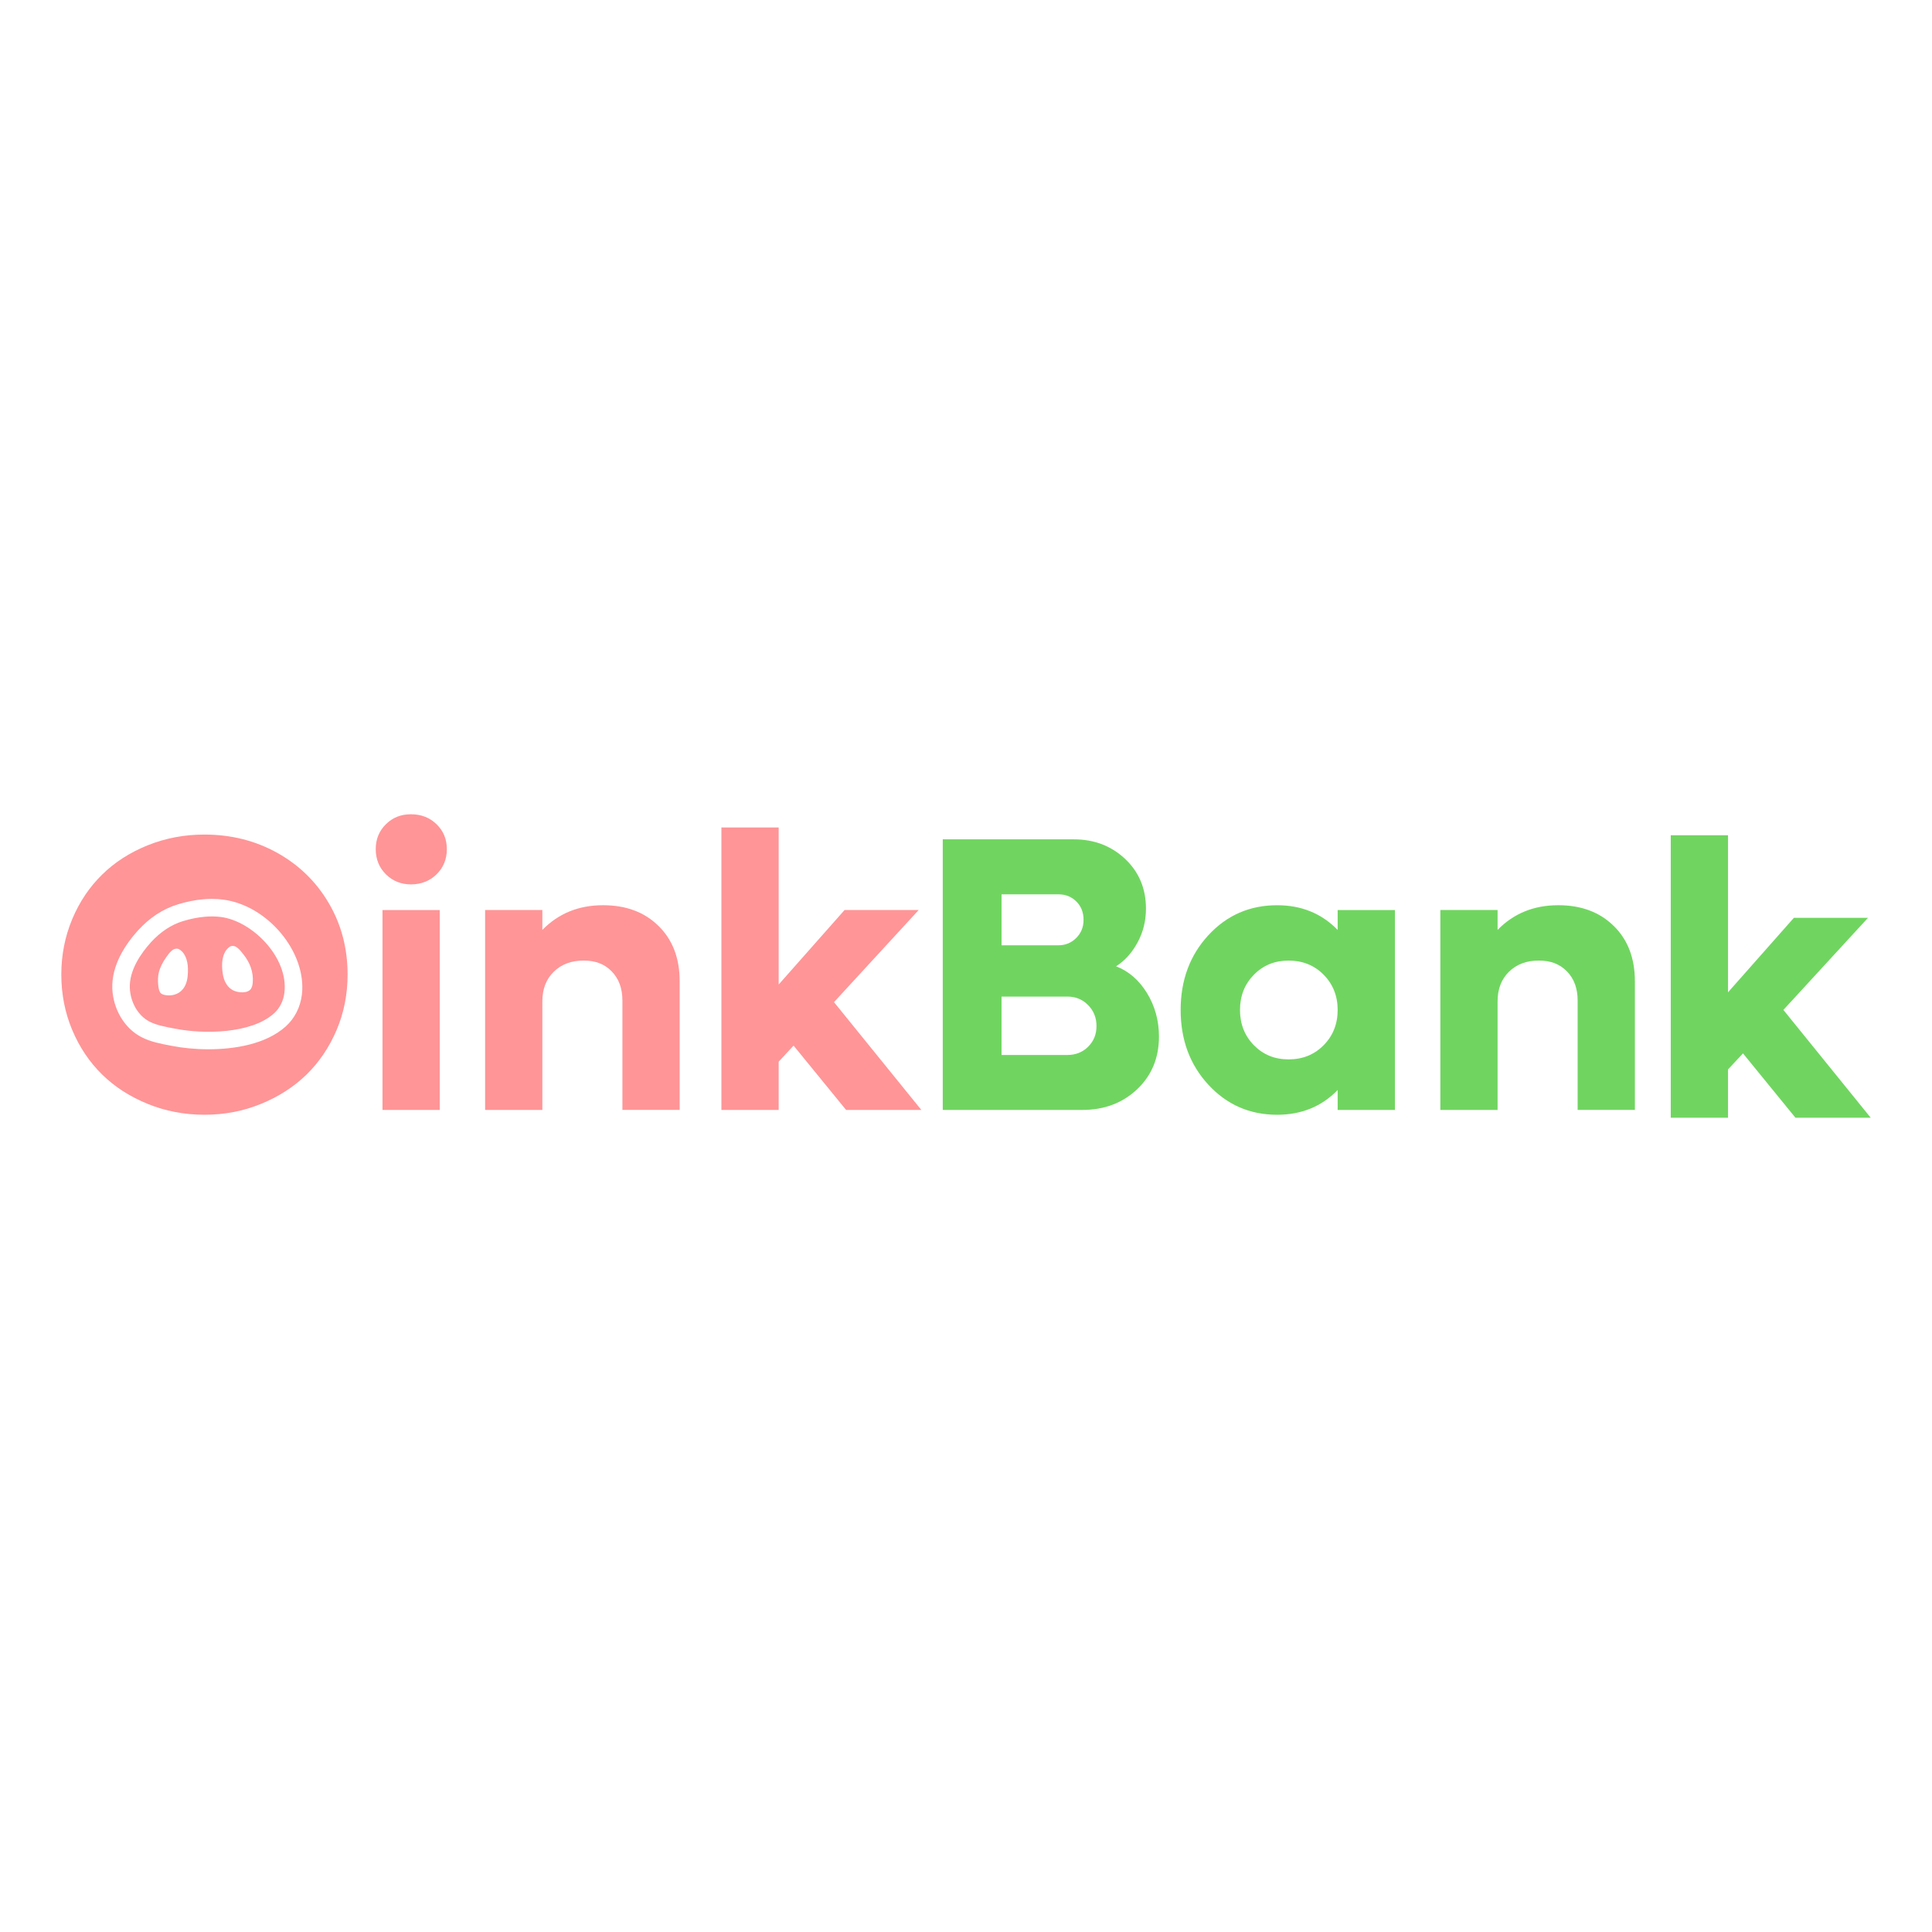 <?xml version="1.0" encoding="UTF-8"?>
<svg id="Capa_1" data-name="Capa 1" xmlns="http://www.w3.org/2000/svg" viewBox="0 0 1080 1080">
  <defs>
    <style>
      .cls-1 {
        fill: #70d560;
      }

      .cls-2 {
        fill: #ff9597;
      }
    </style>
  </defs>
  <path class="cls-2" d="m123.52,512.61c-2.84-.35-5.88-.42-9.01-.13-3.86.32-7.99,1.15-12.2,2.43-6.58,2.01-12.59,6-17.89,11.79-5.62,6.2-12.23,15.65-11.85,25.58.35,8.11,4.63,15.49,10.96,18.78,3.83,1.98,8.62,2.88,13.29,3.77l1.92.35c14.85,2.84,41.58,2.91,54.46-8.72,3.19-2.87,5.24-6.99,5.78-11.59,2.36-19.61-17.89-39.96-35.46-42.26Zm-18.62,33.06c-1.31,12.84-12.84,11.37-14.85,9.71-1.18-.99-1.44-3.19-1.6-4.63-.26-2.33-.22-4.95.35-7.25.8-3.03,2.3-5.85,4.12-8.4,1.5-2.04,3.83-5.72,6.9-4.6,0,0,6.39,2.33,5.08,15.17Zm36.38,3.61c-.1,1.18-.32,2.4-.96,3.42-1.72,2.68-6.74,2.3-9.33,1.21-3.9-1.57-5.85-5.46-6.45-9.45-2.01-12.71,4.22-15.4,4.22-15.4,3-1.31,5.56,2.24,7.12,4.22,3.74,4.54,5.91,10.06,5.4,16Zm-17.76-36.67c-2.84-.35-5.88-.42-9.01-.13-3.86.32-7.99,1.15-12.2,2.43-6.58,2.01-12.59,6-17.89,11.79-5.62,6.2-12.23,15.65-11.85,25.58.35,8.11,4.63,15.49,10.96,18.78,3.83,1.98,8.62,2.88,13.29,3.77l1.92.35c14.85,2.84,41.58,2.91,54.46-8.72,3.19-2.87,5.24-6.99,5.78-11.59,2.36-19.61-17.89-39.96-35.46-42.26Zm-18.62,33.06c-1.31,12.84-12.84,11.37-14.85,9.71-1.18-.99-1.44-3.19-1.6-4.63-.26-2.33-.22-4.95.35-7.25.8-3.03,2.3-5.85,4.12-8.4,1.5-2.04,3.83-5.72,6.9-4.6,0,0,6.39,2.33,5.08,15.17Zm36.38,3.61c-.1,1.18-.32,2.4-.96,3.42-1.72,2.68-6.74,2.3-9.33,1.21-3.9-1.57-5.85-5.46-6.45-9.45-2.01-12.71,4.22-15.4,4.22-15.4,3-1.31,5.56,2.24,7.12,4.22,3.74,4.54,5.91,10.06,5.4,16Zm42.54-44.37c-6.99-11.95-16.61-21.34-28.84-28.17-12.23-6.8-25.81-10.22-40.72-10.22-11.21,0-21.78,2.01-31.72,6.01-9.9,3.99-18.4,9.45-25.46,16.38-7.06,6.93-12.65,15.2-16.71,24.88-4.05,9.68-6.1,19.99-6.1,30.98s2.04,21.34,6.1,31.01c4.06,9.65,9.65,17.95,16.71,24.88,7.06,6.93,15.56,12.39,25.46,16.42,9.93,4.06,20.51,6.07,31.72,6.07s21.72-2.01,31.62-6.07c9.87-4.02,18.37-9.49,25.49-16.42,7.09-6.93,12.68-15.24,16.8-24.88,4.09-9.68,6.13-20.03,6.13-31.01,0-14.63-3.48-27.92-10.48-39.86Zm-15.07,51.1c-.83,6.96-4.02,13.26-9.01,17.76-10.99,9.9-28.46,12.78-43.21,12.78-7.73,0-14.69-.8-19.64-1.76l-1.88-.35c-5.08-.96-10.83-2.04-15.97-4.7-9.39-4.85-15.78-15.49-16.26-27.09-.51-13.25,7.54-25.01,14.37-32.55,6.52-7.15,13.99-12.04,22.29-14.56,4.89-1.5,9.68-2.46,14.25-2.84,1.6-.16,3.19-.22,4.76-.22,2.17,0,4.28.13,6.33.42,25.01,3.23,46.76,29.54,43.98,53.12Zm-45.23-43.41c-2.84-.35-5.88-.42-9.01-.13-3.86.32-7.99,1.15-12.2,2.43-6.58,2.01-12.59,6-17.89,11.79-5.62,6.2-12.23,15.65-11.85,25.58.35,8.11,4.63,15.49,10.96,18.78,3.83,1.98,8.62,2.88,13.29,3.77l1.92.35c14.85,2.84,41.58,2.91,54.46-8.72,3.19-2.87,5.24-6.99,5.78-11.59,2.36-19.61-17.89-39.96-35.46-42.26Zm-18.62,33.06c-1.31,12.84-12.84,11.37-14.85,9.71-1.18-.99-1.44-3.19-1.6-4.63-.26-2.33-.22-4.95.35-7.25.8-3.03,2.3-5.85,4.12-8.4,1.5-2.04,3.83-5.72,6.9-4.6,0,0,6.39,2.33,5.08,15.17Zm36.38,3.61c-.1,1.18-.32,2.4-.96,3.42-1.72,2.68-6.74,2.3-9.33,1.21-3.9-1.57-5.85-5.46-6.45-9.45-2.01-12.71,4.22-15.4,4.22-15.4,3-1.31,5.56,2.24,7.12,4.22,3.74,4.54,5.91,10.06,5.4,16Zm-17.76-36.67c-2.84-.35-5.88-.42-9.01-.13-3.86.32-7.99,1.15-12.2,2.43-6.58,2.01-12.59,6-17.89,11.79-5.62,6.2-12.23,15.65-11.85,25.58.35,8.11,4.63,15.49,10.96,18.78,3.83,1.98,8.62,2.88,13.29,3.77l1.92.35c14.85,2.84,41.58,2.91,54.46-8.72,3.19-2.87,5.24-6.99,5.78-11.59,2.36-19.61-17.89-39.96-35.46-42.26Zm-18.62,33.06c-1.31,12.84-12.84,11.37-14.85,9.71-1.18-.99-1.44-3.19-1.6-4.63-.26-2.33-.22-4.95.35-7.25.8-3.03,2.3-5.85,4.12-8.4,1.5-2.04,3.83-5.72,6.9-4.6,0,0,6.39,2.33,5.08,15.17Zm36.38,3.61c-.1,1.18-.32,2.4-.96,3.42-1.72,2.68-6.74,2.3-9.33,1.21-3.9-1.57-5.85-5.46-6.45-9.45-2.01-12.71,4.22-15.4,4.22-15.4,3-1.31,5.56,2.24,7.12,4.22,3.74,4.54,5.91,10.06,5.4,16Zm-17.76-36.67c-2.84-.35-5.88-.42-9.01-.13-3.86.32-7.99,1.15-12.2,2.43-6.58,2.01-12.59,6-17.89,11.79-5.62,6.2-12.23,15.65-11.85,25.58.35,8.11,4.63,15.49,10.96,18.78,3.83,1.98,8.62,2.88,13.29,3.77l1.92.35c14.85,2.84,41.58,2.91,54.46-8.72,3.19-2.87,5.24-6.99,5.78-11.59,2.36-19.61-17.89-39.96-35.46-42.26Zm-18.62,33.06c-1.31,12.84-12.84,11.37-14.85,9.71-1.18-.99-1.44-3.19-1.6-4.63-.26-2.33-.22-4.95.35-7.25.8-3.03,2.3-5.85,4.12-8.4,1.5-2.04,3.83-5.72,6.9-4.6,0,0,6.39,2.33,5.08,15.17Zm36.38,3.61c-.1,1.18-.32,2.4-.96,3.42-1.72,2.68-6.74,2.3-9.33,1.21-3.9-1.57-5.85-5.46-6.45-9.45-2.01-12.71,4.22-15.4,4.22-15.4,3-1.31,5.56,2.24,7.12,4.22,3.74,4.54,5.91,10.06,5.4,16Z"/>
  <path class="cls-2" d="m244.03,460.74c-3.8-3.7-8.56-5.56-14.28-5.56s-10.25,1.85-14.02,5.56c-3.8,3.74-5.69,8.37-5.69,13.93s1.88,10.32,5.69,14.09c3.77,3.74,8.47,5.62,14.02,5.62s10.48-1.88,14.28-5.62c3.83-3.77,5.75-8.43,5.75-14.09s-1.92-10.19-5.75-13.93Zm-30.22,47.97v111.76h32v-111.76h-32Z"/>
  <path class="cls-2" d="m368.15,517.65c-7.82-7.76-18.17-11.63-31.05-11.63-13.61,0-24.91,4.6-33.92,13.8v-11.12h-32v111.76h32v-60.69c0-6.87,2.11-12.39,6.36-16.55,4.25-4.18,9.81-6.26,16.67-6.26s11.82,2.01,15.78,6.1c3.96,4.06,5.94,9.49,5.94,16.26v61.13h32.01v-71.93c0-12.87-3.93-23.16-11.79-30.89Z"/>
  <path class="cls-2" d="m466.2,560.2l47.34-51.49h-41.43l-36.83,41.65v-87.8h-32.01v157.91h32.01v-26.99l8.33-8.98,29.35,35.96h42.07l-48.84-60.27Z"/>
  <path class="cls-1" d="m641.2,555.15c-4.47-7.25-10.22-12.26-17.31-14.98,4.92-3.13,8.94-7.6,12.04-13.38,3.13-5.78,4.67-12.04,4.67-18.85,0-11.18-3.87-20.44-11.6-27.76-7.76-7.31-17.34-10.99-28.75-10.99h-73.24v151.27h78.03c12.3,0,22.49-3.87,30.63-11.56,8.14-7.7,12.2-17.54,12.2-29.45,0-8.91-2.24-17.02-6.68-24.31Zm-81.32-55.22h31.81c3.99,0,7.31,1.34,10,4.02,2.68,2.65,4.02,6.07,4.02,10.22s-1.37,7.44-4.09,10.16c-2.72,2.71-6.04,4.09-9.93,4.09h-31.81v-28.49Zm48.45,85.15c-3.1,3.1-6.99,4.66-11.63,4.66h-36.83v-32.64h36.83c4.57,0,8.43,1.57,11.56,4.76,3.13,3.16,4.69,7.09,4.69,11.72s-1.53,8.4-4.63,11.5Z"/>
  <path class="cls-1" d="m747.76,508.71v11.12c-8.98-9.2-20.25-13.8-33.82-13.8-15.33,0-28.17,5.59-38.49,16.8-10.32,11.21-15.46,25.14-15.46,41.75s5.14,30.57,15.46,41.75c10.32,11.21,23.16,16.83,38.49,16.83,13.57,0,24.85-4.6,33.82-13.83v11.15h32v-111.76h-32Zm-7.83,75.57c-5.21,5.27-11.72,7.92-19.58,7.92s-14.25-2.65-19.42-7.92c-5.17-5.27-7.76-11.85-7.76-19.71s2.59-14.41,7.76-19.68c5.17-5.3,11.66-7.92,19.42-7.92s14.37,2.62,19.58,7.92c5.21,5.27,7.83,11.85,7.83,19.68s-2.62,14.44-7.83,19.71Z"/>
  <path class="cls-1" d="m902.13,517.65c-7.86-7.76-18.21-11.63-31.05-11.63-13.64,0-24.94,4.6-33.92,13.8v-11.12h-32v111.76h32v-60.69c0-6.87,2.11-12.39,6.36-16.55,4.25-4.18,9.81-6.26,16.64-6.26s11.85,2.01,15.81,6.1c3.96,4.06,5.94,9.49,5.94,16.26v61.13h32v-71.93c0-12.87-3.93-23.16-11.78-30.89Z"/>
  <path class="cls-1" d="m996.92,564.55l47.31-51.49h-41.43l-36.83,41.65v-87.8h-32.01v157.91h32.01v-26.99l8.37-8.98,29.32,35.96h42.07l-48.81-60.27Z"/>
</svg>